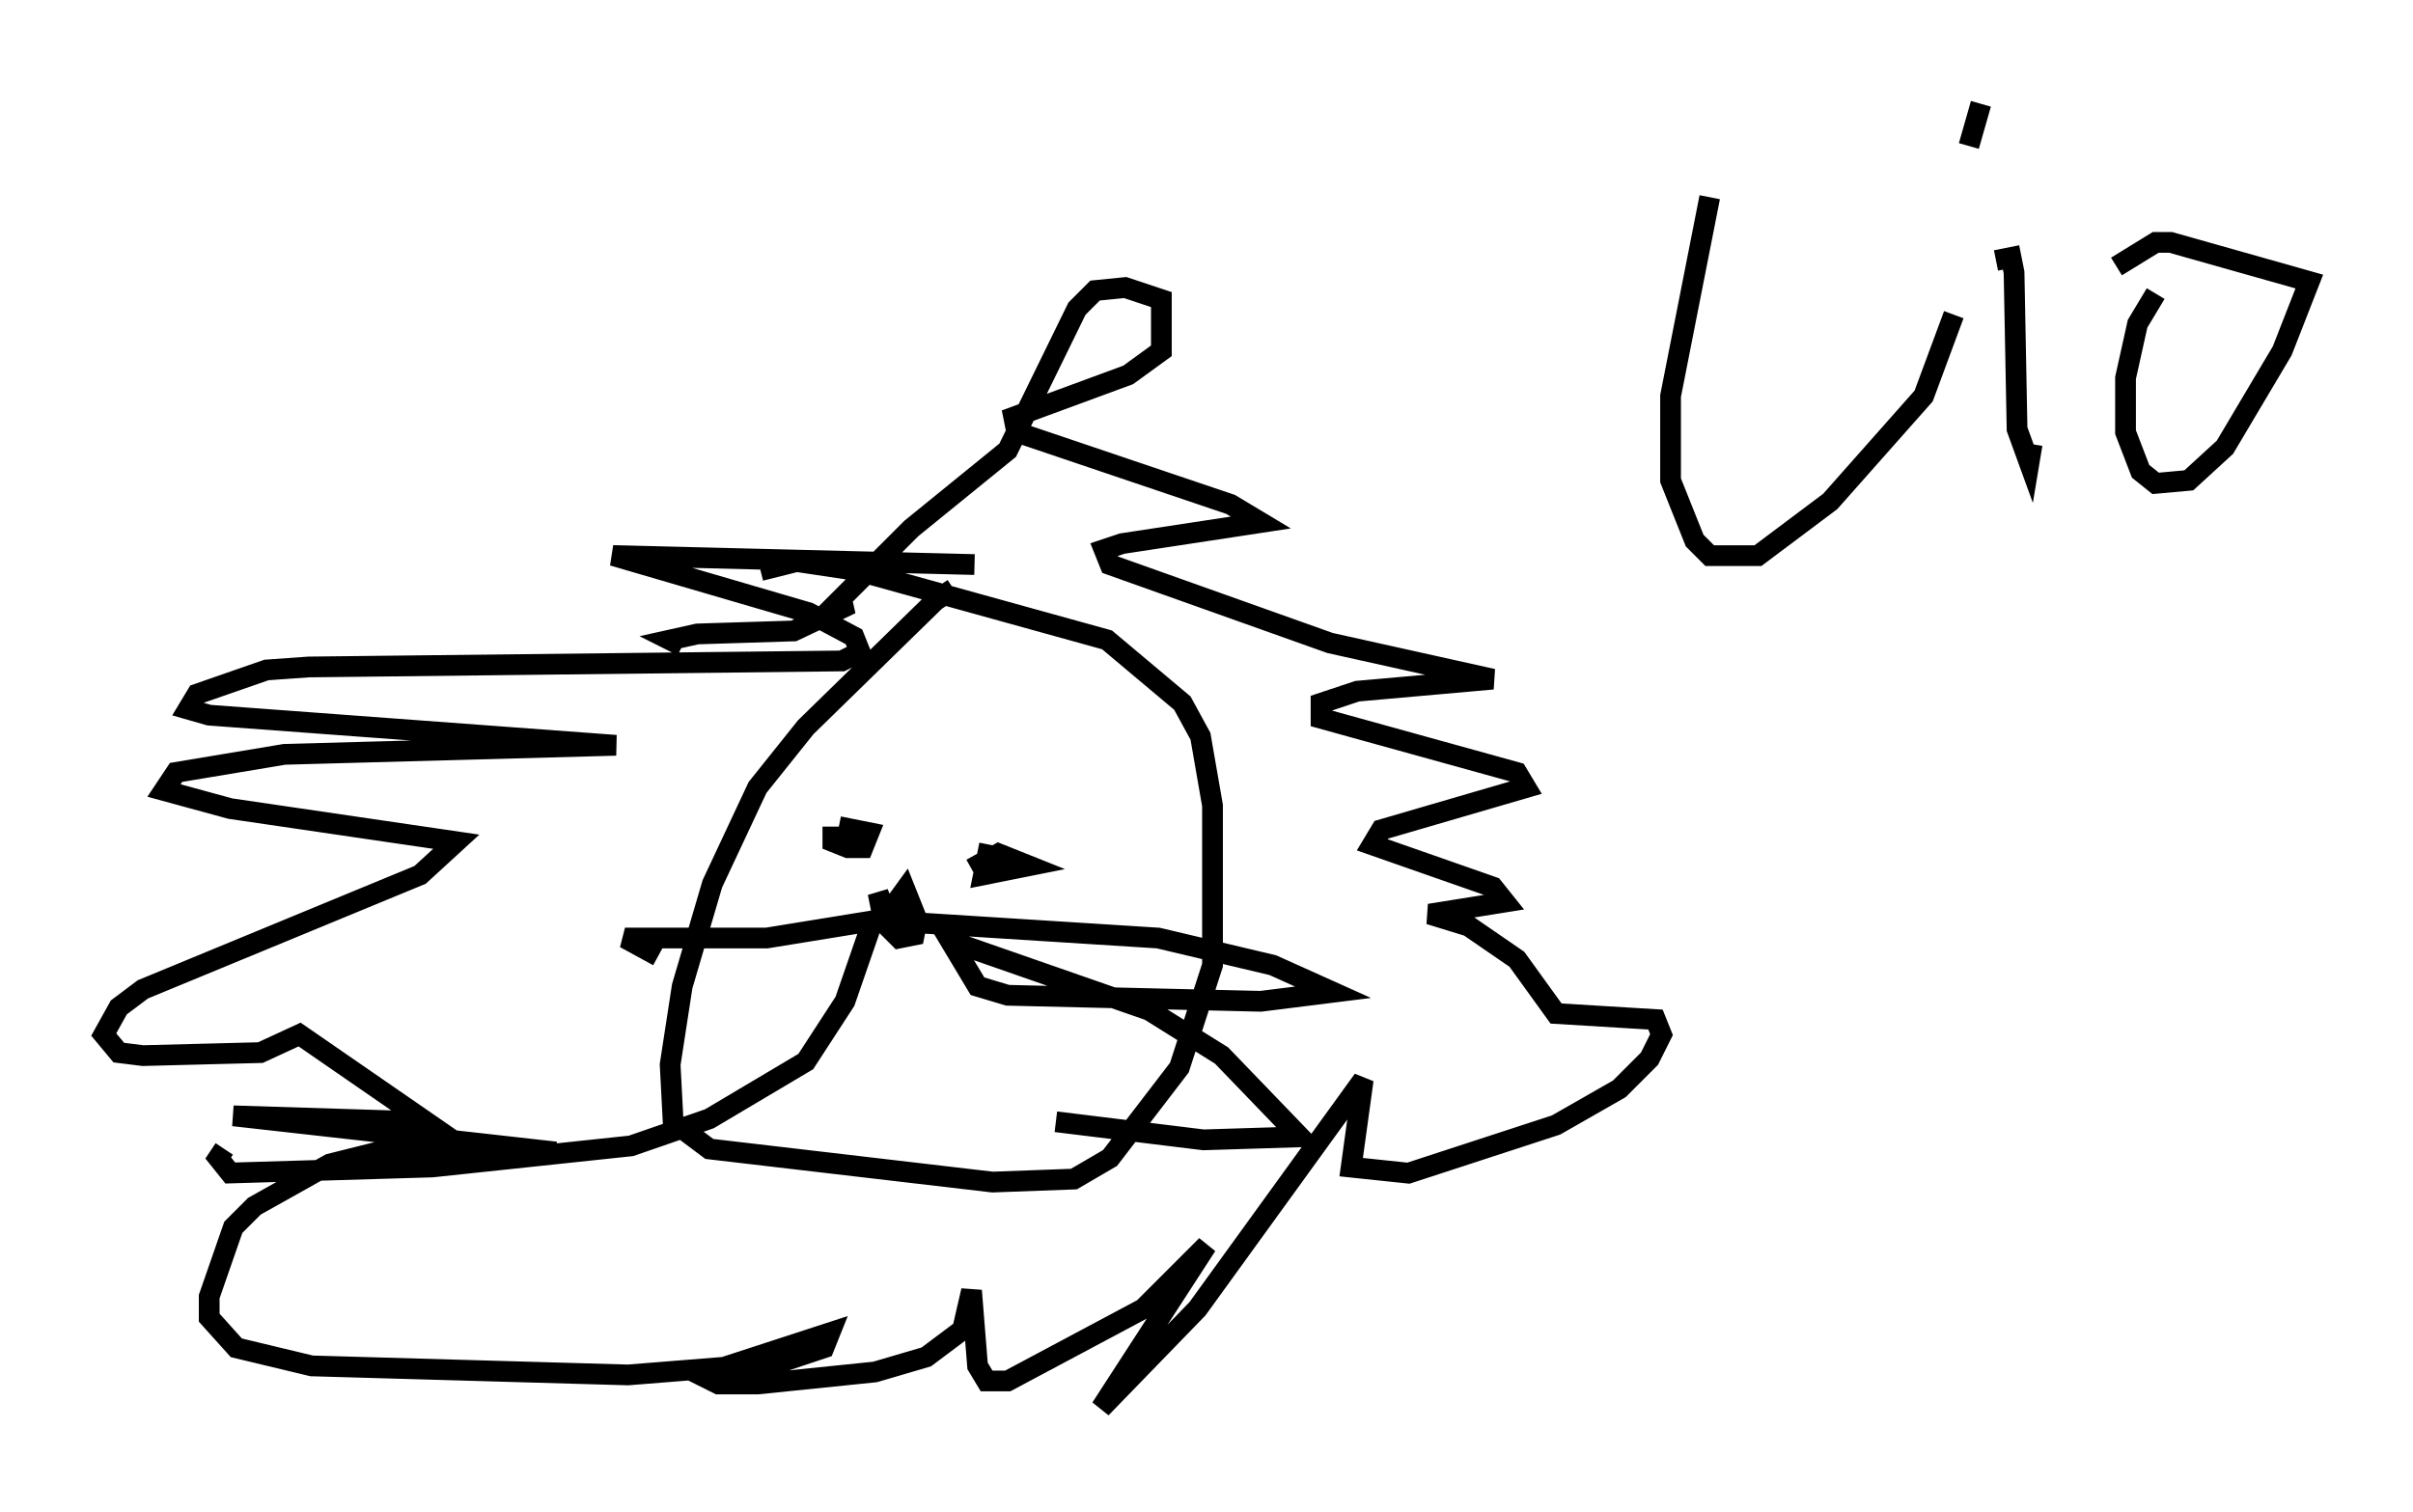 <?xml version="1.0" encoding="utf-8" ?>
<svg baseProfile="full" height="72.894" version="1.1" width="116.324" xmlns="http://www.w3.org/2000/svg" xmlns:ev="http://www.w3.org/2001/xml-events" xmlns:xlink="http://www.w3.org/1999/xlink"><defs /><rect fill="white" height="72.894" width="116.324" x="0" y="0" /><path d="M47.849, 28.095 m-1.888, 0.291 l-0.872, 0.581 -6.246, 6.101 l-2.324, 2.905 -2.179, 4.648 l-1.453, 4.939 -0.581, 3.777 l0.145, 2.76 1.743, 1.307 l13.654, 1.598 3.922, -0.145 l1.743, -1.017 3.341, -4.358 l1.598, -4.939 0.0, -7.698 l-0.581, -3.341 -0.872, -1.598 l-3.631, -3.05 -12.056, -3.341 l-2.905, -0.436 -1.743, 0.436 m5.52, 13.218 l0.0, 0.0 m-2.034, -0.872 l0.0, 0.726 0.726, 0.291 l0.726, 0.0 0.291, -0.726 l-1.453, -0.291 m7.263, 0.872 l-0.291, 1.453 2.179, -0.436 l-1.453, -0.581 -1.307, 0.726 m-4.358, 2.615 l1.162, -1.598 0.581, 1.453 l-0.145, 0.726 -0.726, 0.145 l-0.726, -0.726 -0.291, -1.453 l0.291, 0.726 1.743, 0.726 l11.475, 0.726 5.52, 1.307 l2.905, 1.307 -3.486, 0.436 l-12.201, -0.291 -1.453, -0.436 l-1.307, -2.179 9.587, 3.341 l3.486, 2.179 3.777, 3.922 l-4.648, 0.145 -7.117, -0.872 m-8.57, -9.732 l-5.374, 0.872 -6.827, 0.0 l1.598, 0.872 m10.313, -1.598 l-1.307, 3.777 -1.888, 2.905 l-4.648, 2.76 -3.777, 1.307 l-9.587, 1.017 -9.732, 0.291 l-0.581, -0.726 0.291, -0.436 m36.168, -28.179 l-17.43, -0.436 9.441, 2.76 l2.179, 1.162 0.291, 0.726 l-0.872, 0.436 -25.709, 0.291 l-2.034, 0.145 -3.341, 1.162 l-0.436, 0.726 1.017, 0.291 l19.609, 1.453 -15.978, 0.436 l-5.229, 0.872 -0.581, 0.872 l3.196, 0.872 10.894, 1.598 l-1.743, 1.598 -13.363, 5.52 l-1.162, 0.872 -0.726, 1.307 l0.726, 0.872 1.162, 0.145 l5.665, -0.145 1.888, -0.872 l6.101, 4.212 -9.296, -0.291 l15.542, 1.743 -8.57, 0.0 l-2.324, 0.581 -3.631, 2.034 l-1.017, 1.017 -1.162, 3.341 l0.0, 1.017 1.307, 1.453 l3.631, 0.872 15.251, 0.436 l7.263, -0.581 2.179, -0.726 l0.291, -0.726 -6.246, 2.034 l0.872, 0.436 1.888, 0.0 l5.665, -0.581 2.469, -0.726 l1.743, -1.307 0.436, -1.888 l0.291, 3.631 0.436, 0.726 l1.017, 0.0 6.536, -3.486 l3.05, -3.05 -5.084, 7.844 l4.648, -4.793 7.989, -11.039 l-0.581, 4.212 2.76, 0.291 l7.117, -2.324 3.05, -1.743 l1.453, -1.453 0.581, -1.162 l-0.291, -0.726 -4.793, -0.291 l-1.888, -2.615 -2.324, -1.598 l-1.888, -0.581 3.631, -0.581 l-0.581, -0.726 -5.81, -2.034 l0.436, -0.726 6.972, -2.034 l-0.436, -0.726 -9.441, -2.615 l0.0, -0.726 1.743, -0.581 l6.536, -0.581 -7.844, -1.743 l-10.603, -3.777 -0.291, -0.726 l0.872, -0.291 6.682, -1.017 l-1.453, -0.872 -10.313, -3.486 l-0.145, -0.726 5.52, -2.034 l1.598, -1.162 0.0, -2.469 l-1.743, -0.581 -1.453, 0.145 l-0.872, 0.872 -3.341, 6.827 l-4.648, 3.777 -3.631, 3.631 l0.726, 0.0 -2.76, 1.307 l-4.648, 0.145 -1.307, 0.291 l0.581, 0.291 m49.531, -21.642 l-1.888, 9.587 0.0, 4.067 l1.162, 2.905 0.726, 0.726 l2.324, 0.0 3.486, -2.615 l4.503, -5.084 1.453, -3.922 m2.034, -2.615 l0.726, -0.145 0.145, 0.726 l0.145, 7.553 0.581, 1.598 l0.145, -0.872 m-2.469, -16.413 l-0.581, 2.034 m9.006, 7.117 l-0.872, 1.453 -0.581, 2.615 l0.0, 2.615 0.726, 1.888 l0.726, 0.581 1.598, -0.145 l1.743, -1.598 2.76, -4.648 l1.307, -3.341 -6.682, -1.888 l-0.726, 0.0 -1.888, 1.162 " fill="none" stroke="black" stroke-width="1" /></svg>